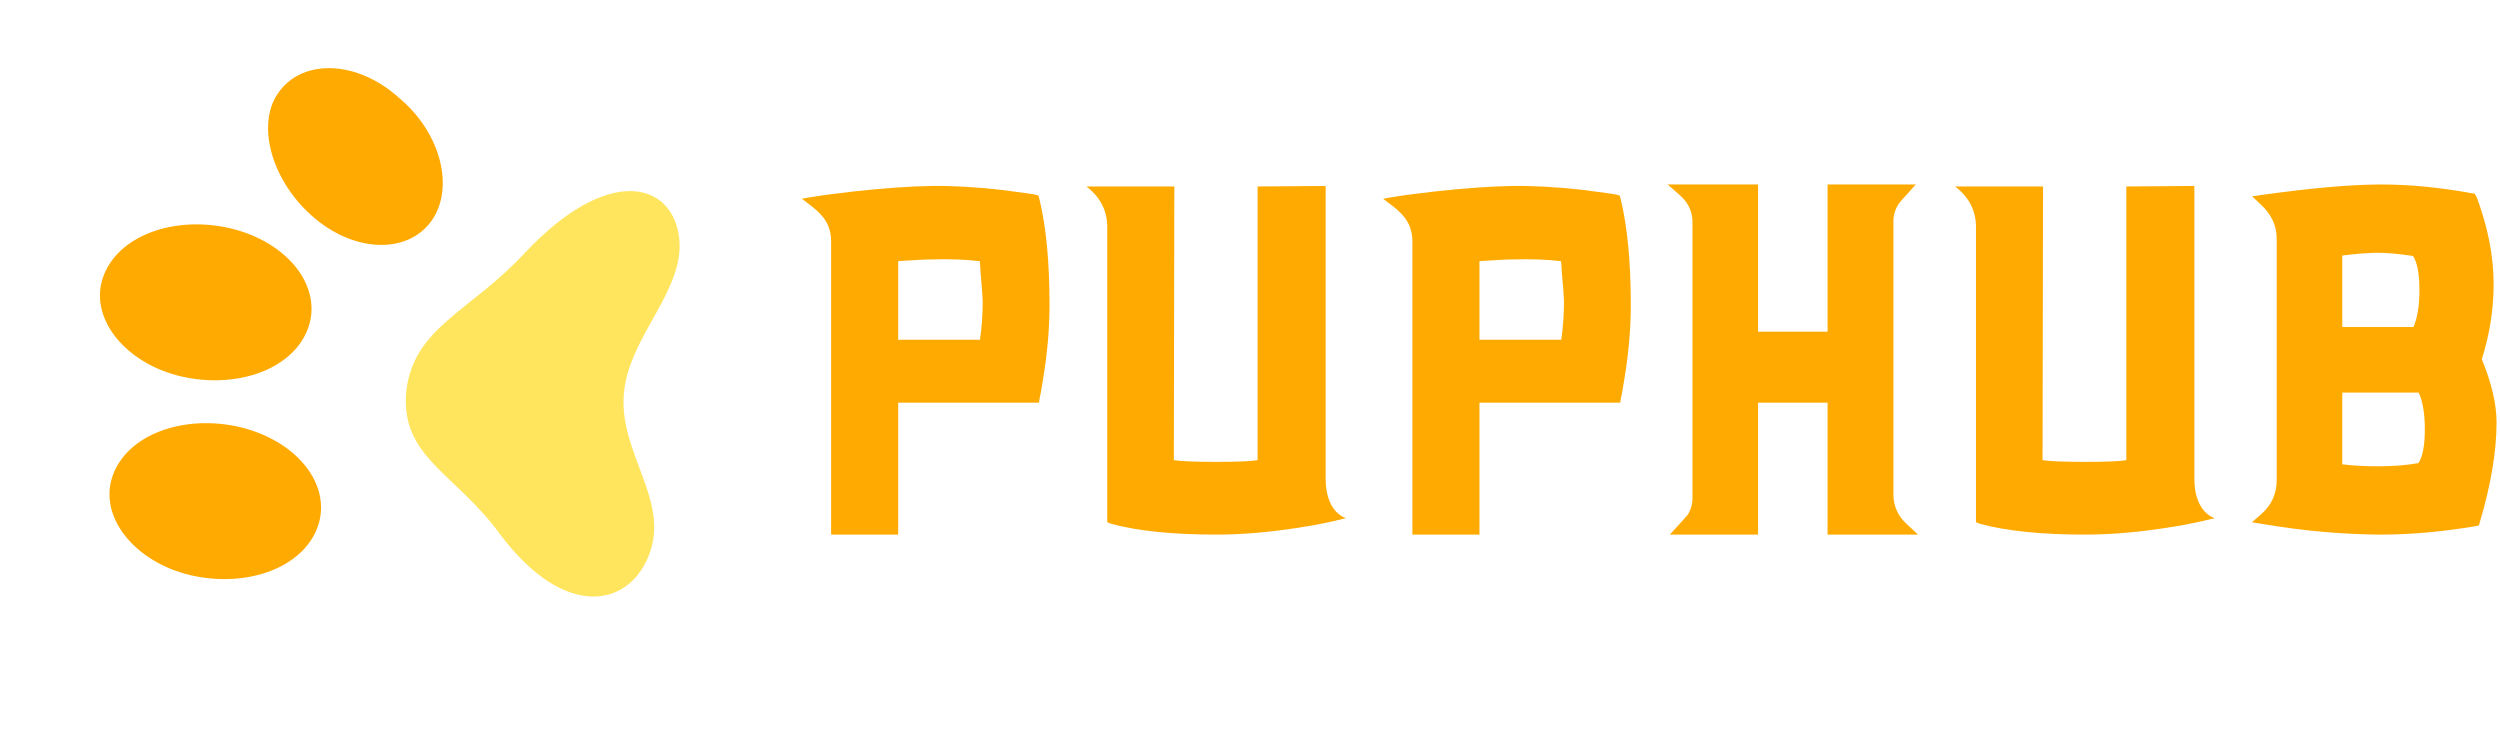 <svg width="159" height="47" viewBox="0 0 159 47" fill="none" xmlns="http://www.w3.org/2000/svg">
<path d="M57.125 21.609V16.609C58.167 16.537 58.885 16.5 59.281 16.5C60.417 16.469 61.427 16.505 62.312 16.609C62.344 16.912 62.359 17.125 62.359 17.25C62.453 18.302 62.5 18.943 62.5 19.172C62.5 19.984 62.443 20.797 62.328 21.609H57.125ZM66.047 12.438L65.828 12.375C65.849 12.375 65.651 12.344 65.234 12.281C64.724 12.208 64.213 12.141 63.703 12.078C62.026 11.891 60.526 11.807 59.203 11.828C57.88 11.849 56.255 11.963 54.328 12.172C53.734 12.245 53.141 12.318 52.547 12.391C52.057 12.463 51.818 12.5 51.828 12.5L51.422 12.562L51 12.641L51.672 13.156C52.068 13.469 52.354 13.776 52.531 14.078C52.75 14.453 52.859 14.88 52.859 15.359V34H57.125V25.609H66.078L66.109 25.422L66.125 25.312C66.177 25.094 66.24 24.75 66.312 24.281C66.604 22.562 66.75 20.938 66.75 19.406C66.75 16.677 66.537 14.432 66.109 12.672L66.047 12.438Z" fill="#FFAA00"/>
<path d="M84.891 33.125C84.912 33.125 84.698 33.172 84.25 33.266C83.708 33.38 83.151 33.479 82.578 33.562C80.724 33.854 78.979 34 77.344 34C74.573 34 72.349 33.771 70.672 33.312L70.422 33.219V14.438C70.422 13.396 69.979 12.537 69.094 11.859H74.688L74.656 29.266C75.115 29.338 76.01 29.375 77.344 29.375C78.698 29.375 79.578 29.338 79.984 29.266V11.859L84.312 11.828V30.438C84.312 31.344 84.526 32.036 84.953 32.516C85.172 32.745 85.391 32.891 85.609 32.953L84.891 33.125Z" fill="#FFAA00"/>
<path d="M94.094 21.609V16.609C95.135 16.537 95.854 16.5 96.25 16.5C97.385 16.469 98.396 16.505 99.281 16.609C99.312 16.912 99.328 17.125 99.328 17.25C99.422 18.302 99.469 18.943 99.469 19.172C99.469 19.984 99.412 20.797 99.297 21.609H94.094ZM103.016 12.438L102.797 12.375C102.818 12.375 102.62 12.344 102.203 12.281C101.693 12.208 101.182 12.141 100.672 12.078C98.995 11.891 97.495 11.807 96.172 11.828C94.849 11.849 93.224 11.963 91.297 12.172C90.703 12.245 90.109 12.318 89.516 12.391C89.026 12.463 88.787 12.5 88.797 12.5L88.391 12.562L87.969 12.641L88.641 13.156C89.037 13.469 89.323 13.776 89.5 14.078C89.719 14.453 89.828 14.88 89.828 15.359V34H94.094V25.609H103.047L103.078 25.422L103.094 25.312C103.146 25.094 103.208 24.75 103.281 24.281C103.573 22.562 103.719 20.938 103.719 19.406C103.719 16.677 103.505 14.432 103.078 12.672L103.016 12.438Z" fill="#FFAA00"/>
<path d="M120.422 14.188C120.401 13.74 120.516 13.328 120.766 12.953C120.828 12.859 120.995 12.667 121.266 12.375L121.844 11.734H116.234V21.094H111.812V11.734H106.062L106.828 12.406C107.391 12.896 107.661 13.495 107.641 14.203V31.531C107.661 31.979 107.562 32.38 107.344 32.734C107.302 32.786 107.182 32.922 106.984 33.141L106.203 34H111.812V25.609H116.234V34H121.984L121.266 33.328C120.724 32.839 120.443 32.234 120.422 31.516V14.188Z" fill="#FFAA00"/>
<path d="M140.141 33.125C140.161 33.125 139.948 33.172 139.5 33.266C138.958 33.38 138.401 33.479 137.828 33.562C135.974 33.854 134.229 34 132.594 34C129.823 34 127.599 33.771 125.922 33.312L125.672 33.219V14.438C125.672 13.396 125.229 12.537 124.344 11.859H129.938L129.906 29.266C130.365 29.338 131.26 29.375 132.594 29.375C133.948 29.375 134.828 29.338 135.234 29.266V11.859L139.562 11.828V30.438C139.562 31.344 139.776 32.036 140.203 32.516C140.422 32.745 140.641 32.891 140.859 32.953L140.141 33.125Z" fill="#FFAA00"/>
<path d="M151.25 29.656C150.375 29.656 149.615 29.615 148.969 29.531V24.969H153.828C154.089 25.521 154.219 26.302 154.219 27.312C154.219 28.333 154.083 29.047 153.812 29.453C153.073 29.588 152.219 29.656 151.25 29.656ZM153.875 18.438C153.875 19.438 153.75 20.224 153.5 20.797H148.969V16.25C149.833 16.146 150.542 16.088 151.094 16.078H151.25C151.844 16.078 152.583 16.146 153.469 16.281C153.74 16.698 153.875 17.417 153.875 18.438ZM158.594 18.062C158.594 16.302 158.234 14.458 157.516 12.531L157.375 12.312L157.156 12.281C155.146 11.917 153.25 11.734 151.469 11.734H151.188C149.344 11.755 146.953 11.969 144.016 12.375L143.234 12.484L143.812 13.031C144.469 13.646 144.797 14.359 144.797 15.172V30.547C144.797 31.401 144.474 32.115 143.828 32.688L143.219 33.219L144.016 33.344C146.411 33.75 148.802 33.969 151.188 34H151.453C153.307 34 155.297 33.823 157.422 33.469L157.656 33.422L157.719 33.203C158.427 30.818 158.781 28.703 158.781 26.859C158.781 25.713 158.469 24.375 157.844 22.844C158.344 21.26 158.594 19.667 158.594 18.062Z" fill="#FFAA00"/>
<path d="M25.832 24.926C25.484 29.111 28.974 30.08 31.802 33.98C36.011 39.577 40.178 38.582 41.361 35.065C42.487 31.684 39.38 28.79 39.676 25.065C39.973 21.34 43.697 18.397 43.174 14.973C42.65 11.548 38.629 10.519 33.412 16.049C29.878 19.872 26.299 20.791 25.832 24.926Z" fill="#FFE55E"/>
<path d="M19.786 13.683C22.414 16.058 25.833 16.195 27.391 14.116C28.95 12.038 28.07 8.466 25.385 6.228C22.757 3.853 19.339 3.716 17.78 5.795C16.279 7.736 17.158 11.309 19.786 13.683Z" fill="#FFAA00"/>
<path d="M11.861 24.012C15.464 24.707 18.977 23.28 19.7 20.534C20.367 17.925 18.028 15.189 14.306 14.445C10.702 13.75 7.19 15.177 6.466 17.923C5.799 20.532 8.257 23.317 11.861 24.012Z" fill="#FFAA00"/>
<path d="M12.466 36.656C16.07 37.351 19.582 35.923 20.306 33.178C20.973 30.568 18.633 27.833 14.911 27.088C11.307 26.393 7.795 27.82 7.071 30.566C6.405 33.175 8.862 35.96 12.466 36.656Z" fill="#FFAA00"/>
</svg>
